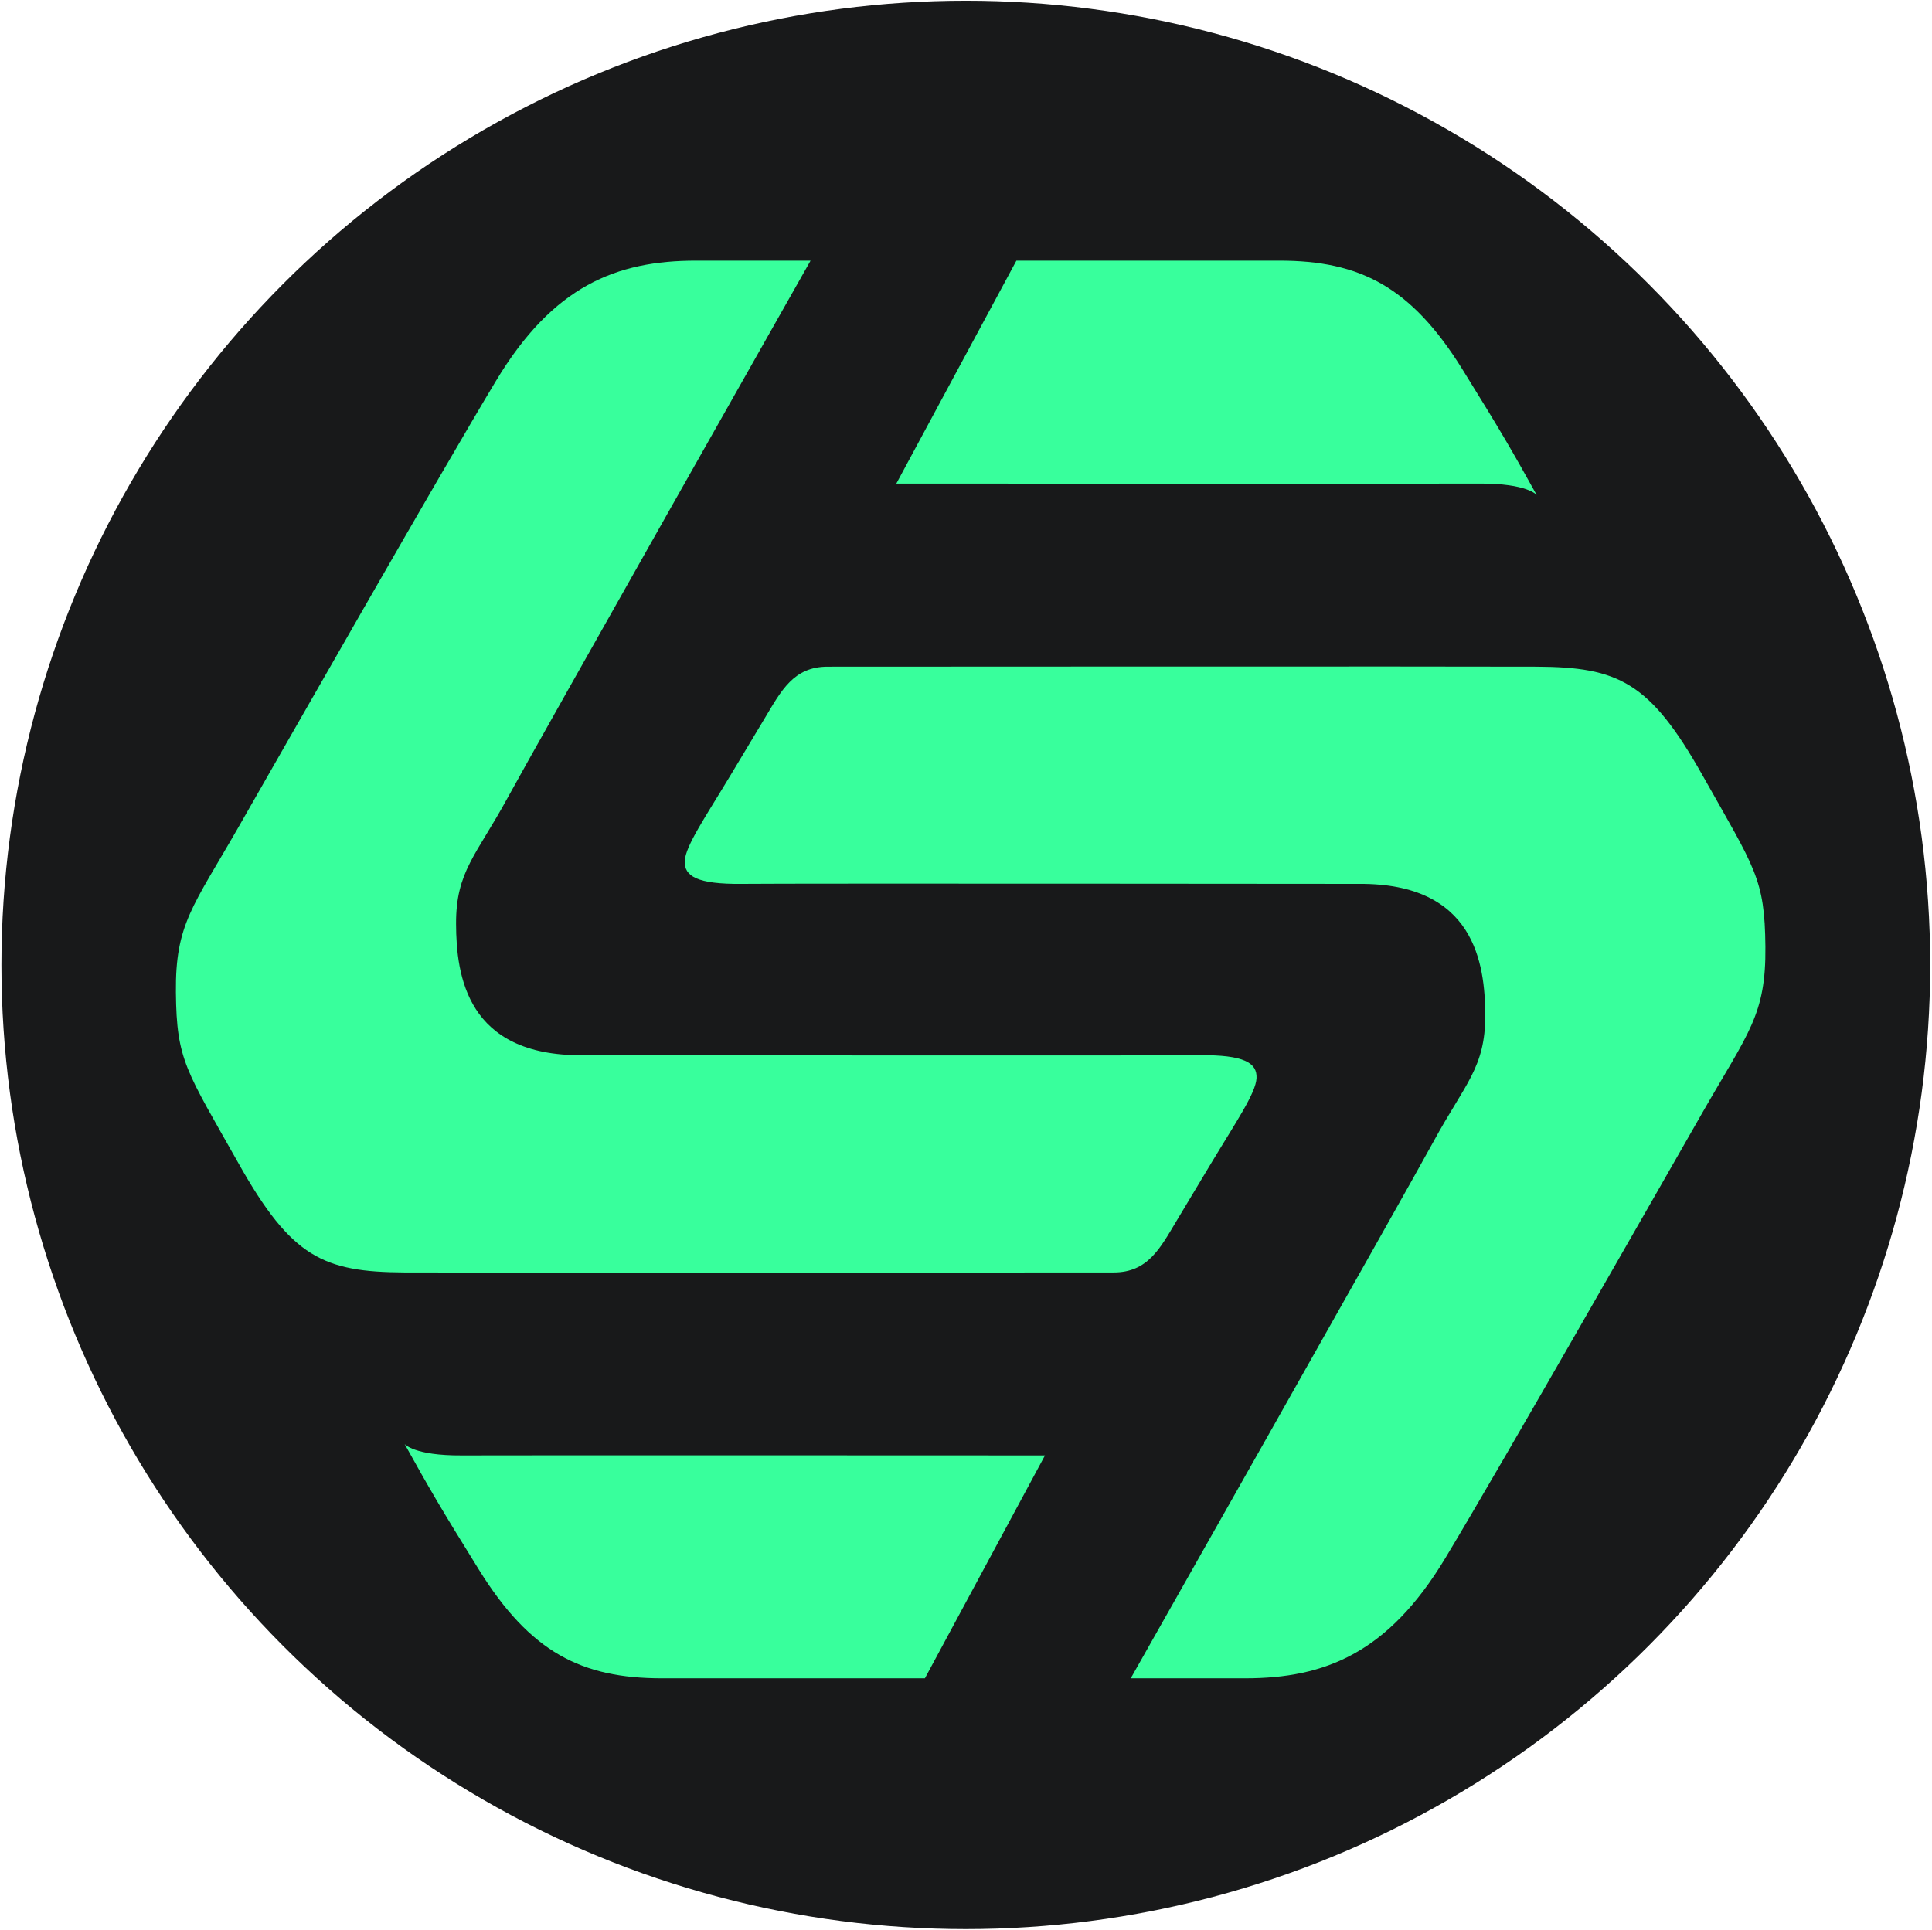 <svg width="1049" height="1048" viewBox="0 0 1049 1048" fill="none" xmlns="http://www.w3.org/2000/svg">
<circle cx="524.396" cy="524.035" r="523.621" fill="#18191A"/>
<path fill-rule="evenodd" clip-rule="evenodd" d="M834.366 268.841C834.366 268.841 829.354 262.488 803.323 262.633C777.291 262.778 486.667 262.633 486.667 262.633L551.861 141.561C551.861 141.561 653.364 141.547 694.665 141.561C738.277 141.574 766.106 155.603 794.006 200.547C815.181 234.642 820.952 244.717 834.366 268.841Z" fill="#38FF9C"/>
<path fill-rule="evenodd" clip-rule="evenodd" d="M440.103 141.561C440.103 141.561 292.559 402.223 275.564 433.38C258.57 464.536 247.533 473.346 247.626 501.678C247.719 530.01 253.524 573.408 315.924 573.08C315.924 573.08 622.359 573.39 651.202 573.08C675.612 572.814 682.624 577.302 682.248 585.497C681.872 593.693 671.052 609.373 657.414 632.065C651.726 641.523 645.128 652.533 638.785 663.108C629.917 677.898 623.236 691.061 604.637 691.047C604.637 691.047 256.449 691.25 219.687 691.047C175.523 690.805 158.287 682.91 129.656 632.065C101.026 581.22 95.858 576.046 95.509 538.929C95.16 501.812 104.723 492.468 129.658 448.901C154.593 405.334 238.415 258.135 269.358 206.755C300.301 155.376 334.496 141.547 378.015 141.561H440.103Z" fill="#38FF9C"/>
<path fill-rule="evenodd" clip-rule="evenodd" d="M219.687 784.203C219.687 784.203 224.695 790.557 250.73 790.412C276.765 790.267 567.382 790.412 567.382 790.412L502.189 911.463C502.189 911.463 400.685 911.476 359.384 911.463C315.776 911.449 287.947 897.421 260.043 852.488C238.872 818.396 233.101 808.324 219.687 784.203Z" fill="#38FF9C"/>
<path fill-rule="evenodd" clip-rule="evenodd" d="M613.95 911.462C613.95 911.462 761.494 650.85 778.485 619.696C795.476 588.543 806.517 579.737 806.427 551.412C806.337 523.087 800.529 479.696 738.129 480.023C738.129 480.023 431.69 479.709 402.847 480.023C378.441 480.285 371.428 475.798 371.804 467.606C372.18 459.414 383 443.734 396.639 421.049C402.323 411.591 408.925 400.581 415.264 390.009C424.136 375.219 430.817 362.06 449.415 362.074C449.415 362.074 797.604 361.87 834.366 362.074C878.529 362.315 895.765 370.21 924.394 421.049C953.022 471.887 958.193 477.054 958.544 514.164C958.896 551.274 949.332 560.618 924.394 604.178C899.456 647.738 815.64 794.91 784.693 846.282C753.747 897.655 719.555 911.476 676.039 911.462H613.95Z" fill="#38FF9C"/>
</svg>
